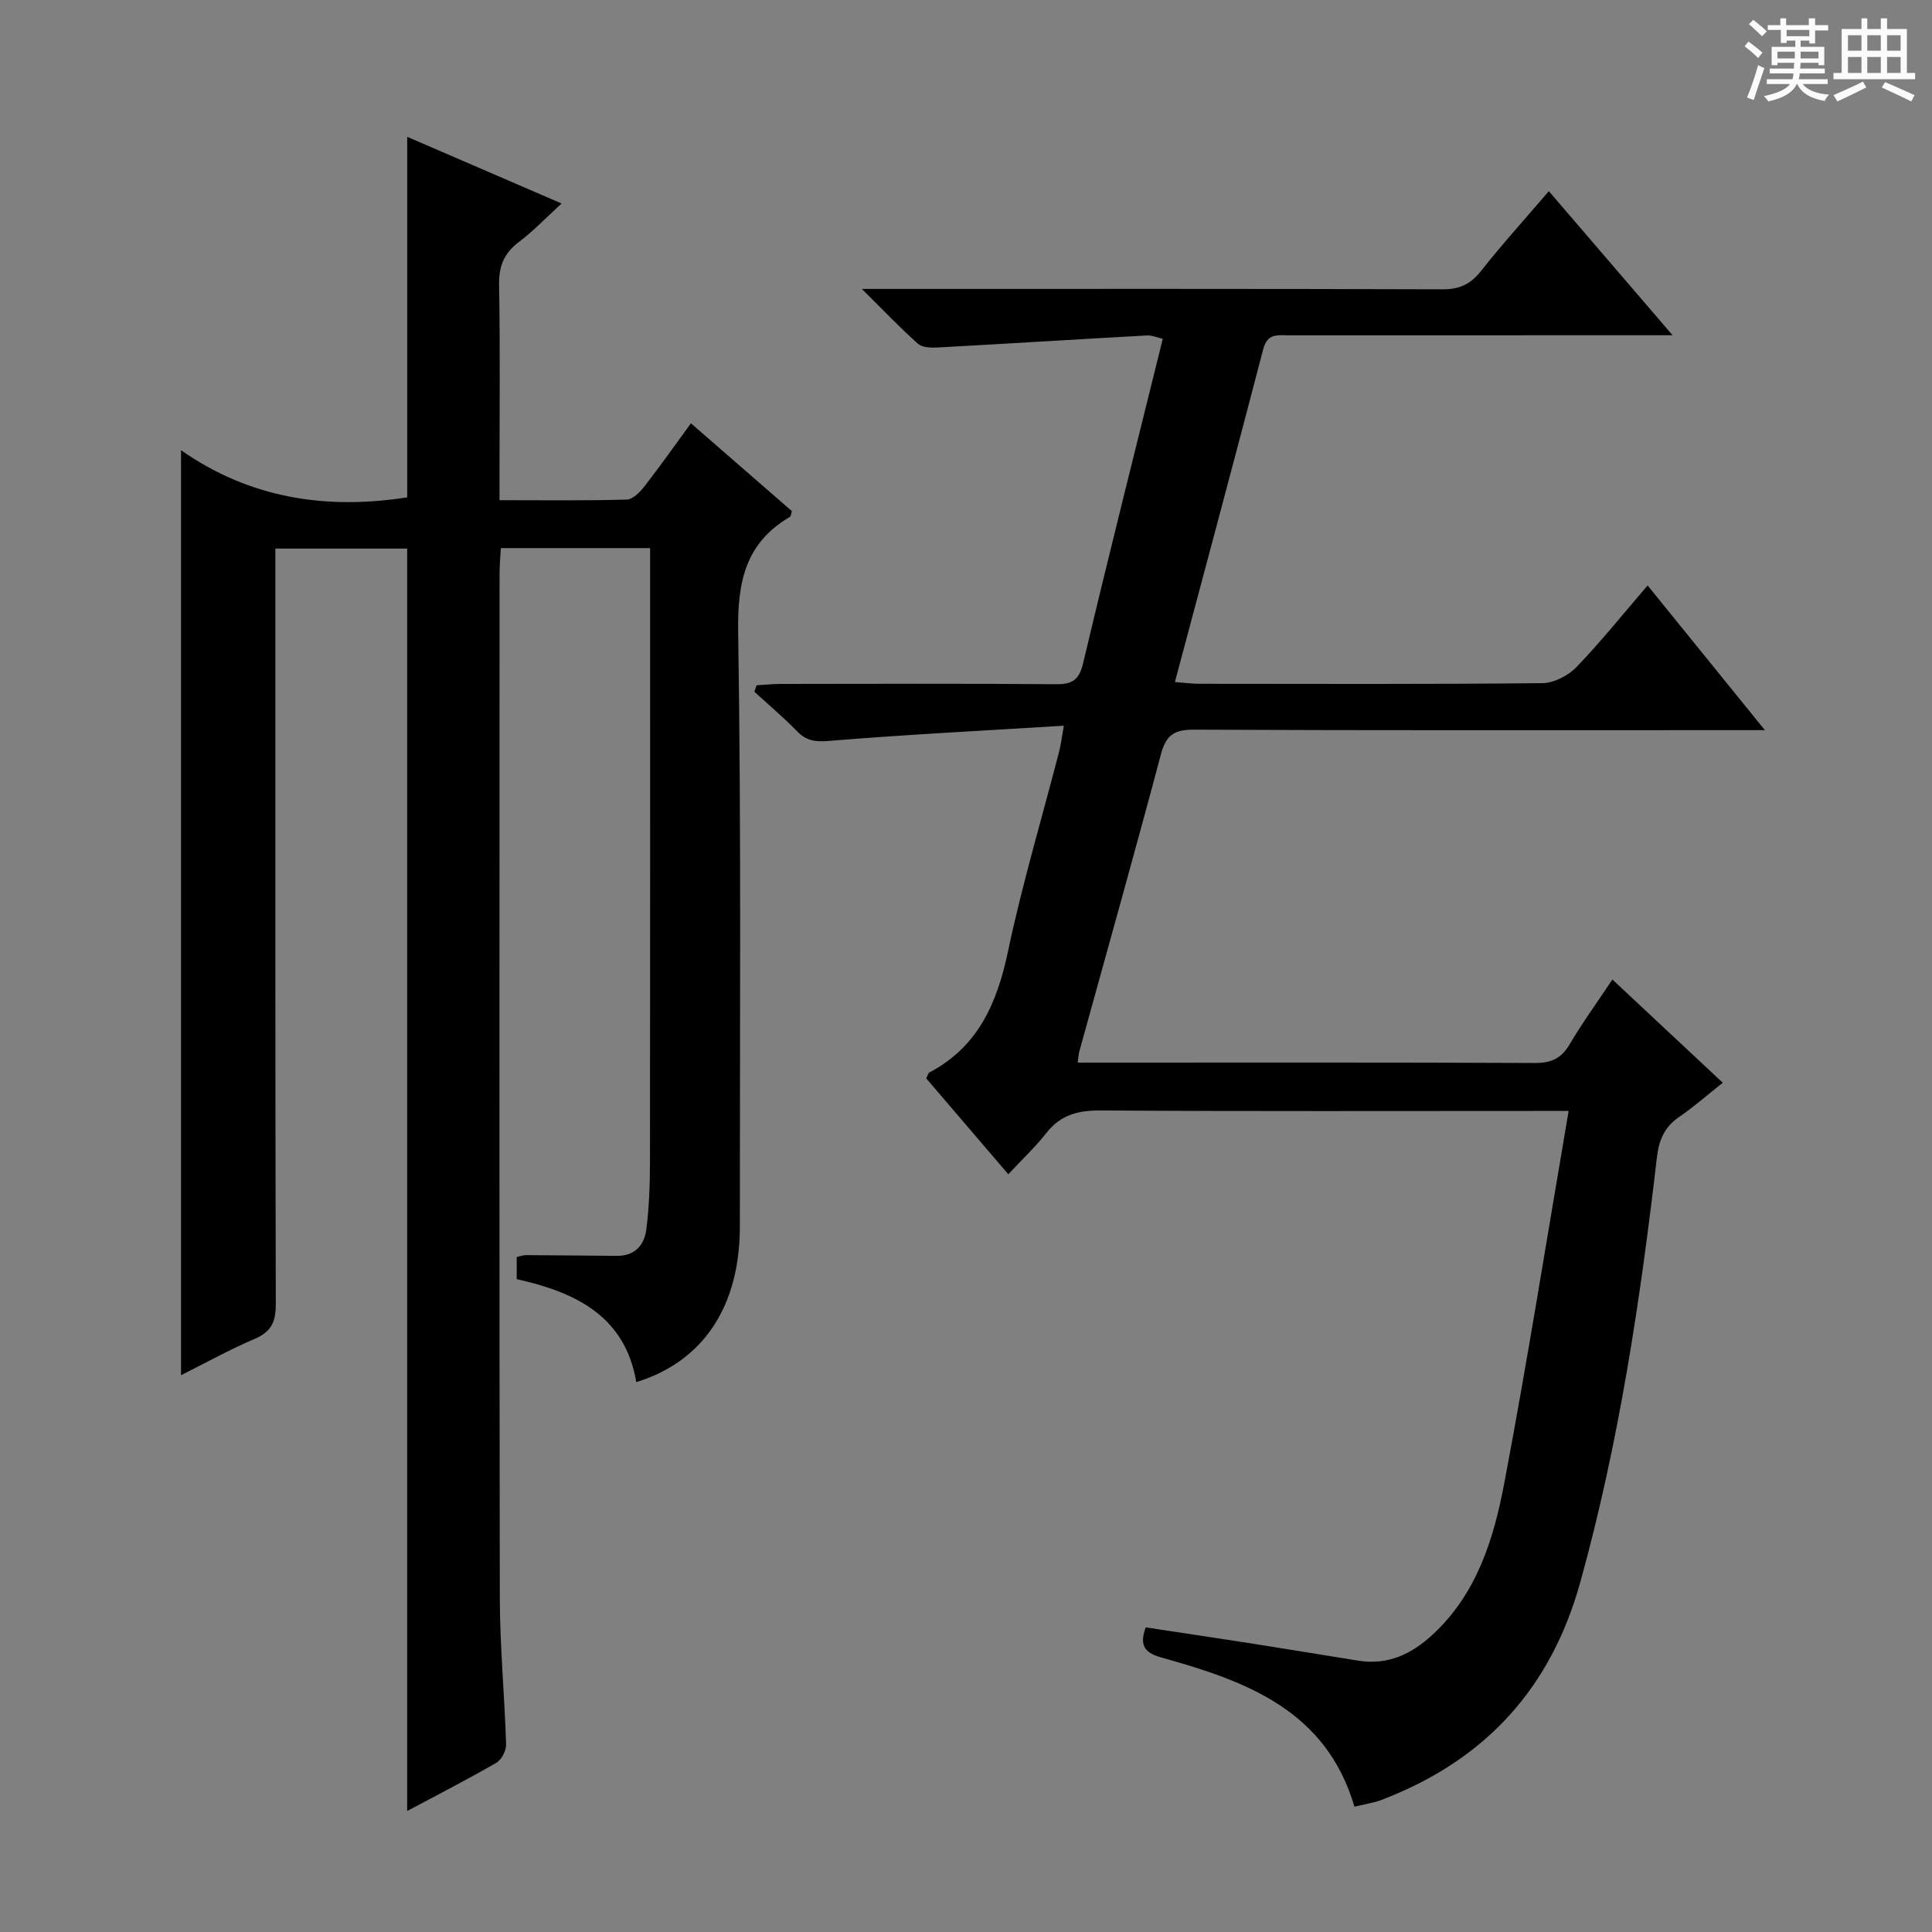 <svg enable-background="new 0 0 400 400" viewBox="0 0 400 400" xmlns="http://www.w3.org/2000/svg"><rect x="0" y="0" width="400" height="400" fill="#808080" stroke="none"/><path d="m361.2 9.6.8-1c.9.7 1.9 1.4 2.9 2.3l-.9 1.1c-1-1-2-1.8-2.8-2.4zm.5 10.6c.9-2.1 1.6-4.3 2.3-6.7.4.2.8.4 1.3.6-.7 2.1-1.5 4.3-2.2 6.6zm.4-15.2.9-.9c1 .8 2 1.6 2.8 2.4l-1 1c-.9-.9-1.8-1.7-2.7-2.5zm12.5-1.2h1.2v1.4h2.7v1.1h-2.7v2.7h-1.2v-.6h-1.8v1.3h4.9v3.8h-1.2v-.5h-3.7c0 .4-.1.9-.1 1.2h5.1v1h-5.2c0 .5-.1.9-.2 1.2h6v1h-5.2c1.1 1.3 2.9 2 5.5 2.2-.4.4-.7.8-.9 1.3-2.9-.5-4.8-1.6-5.7-3.5h-.1c-.8 1.7-2.7 2.9-5.9 3.6-.2-.4-.6-.8-.9-1.1 2.8-.6 4.6-1.4 5.4-2.5h-4.8v-1h5.3c.1-.3.2-.7.2-1.2h-4.9v-1h5c0-.4 0-.8.1-1.2h-3.5v.5h-1.2v-3.8h4.9v-1.3h-1.8v.5h-1.2v-2.7h-2.7v-1h2.6v-1.4h1.2v1.4h4.7v-1.4zm-6.6 8.3h3.6c0-.4 0-.9 0-1.4h-3.6zm1.9-4.6h4.7v-1.3h-4.7zm6.6 3.2h-3.7v1.4h3.7z" fill="#fafbfa"/><path d="m385.3 3.8h1.3v2.2h2.8v-2.2h1.3v2.2h4.1v9.1h1.7v1.3h-16.9v-1.3h1.7v-9.1h4.1v-2.2zm.4 13.1.7 1.2c-1.8.9-3.8 1.9-6 2.9-.2-.4-.5-.8-.8-1.3 2.3-1 4.3-1.9 6.1-2.8zm-3.1-6.4h2.8v-3.2h-2.8zm0 4.6h2.8v-3.3h-2.8zm4-4.6h2.8v-3.2h-2.8zm0 4.6h2.8v-3.3h-2.8zm3.7 1.9c2.1.9 4.1 1.8 6.1 2.7l-.7 1.3c-2.2-1.1-4.2-2-6.1-2.9zm3.2-9.7h-2.8v3.2h2.8zm-2.8 7.8h2.8v-3.3h-2.8z" fill="#fafbfa"/><g fill="#010000"><path d="m106.98 264.83c0-1.76 0-3.07 0-4.57.67-.15 1.29-.4 1.91-.4 6.3.03 12.59.11 18.89.15 3.68.03 5.63-2.27 6.04-5.48.57-4.59.74-9.25.75-13.88.05-40.33.03-80.66.03-120.99 0-1.96 0-3.93 0-6.18-10.51 0-20.44 0-30.91 0-.09 1.75-.26 3.53-.26 5.3-.01 70.66-.07 141.33.05 211.99.02 10.13.99 20.25 1.3 30.39.04 1.28-.95 3.18-2.03 3.81-6.01 3.47-12.19 6.64-18.45 9.98 0-87.24 0-174.1 0-261.37-8.67 0-17.71 0-27.29 0v5.97c0 50.16-.04 100.33.09 150.49.01 3.69-.97 5.71-4.4 7.17-5.15 2.2-10.06 4.93-15.22 7.51 0-63.85 0-127.08 0-191.51 14.41 10.09 30.27 12.35 46.83 9.76 0-24.61 0-49.18 0-74.64 10.54 4.55 21.06 9.09 31.96 13.8-3.19 2.91-5.82 5.7-8.84 7.97-3.11 2.33-4.17 5.03-4.1 8.9.23 12.83.09 25.66.09 38.5v6.06c9.14 0 17.74.12 26.34-.13 1.28-.04 2.77-1.58 3.71-2.79 3.24-4.17 6.29-8.5 9.58-13 7.25 6.31 14.12 12.29 20.9 18.18-.2.63-.2 1.07-.39 1.18-9.29 5.43-10.9 13.57-10.73 23.91.65 40.99.33 81.99.35 122.99.01 16.46-7.49 27.96-21.44 32.25-2.33-13.62-12.43-18.57-24.76-21.32z"/><path d="m208.76 243.12c-6.11-7.14-11.6-13.55-16.99-19.85.34-.67.41-1.1.64-1.22 10.1-5.33 14.02-14.35 16.28-25.05 2.94-13.94 7.04-27.65 10.61-41.46.32-1.25.47-2.55.96-5.29-16.72 1.03-32.77 1.84-48.79 3.16-2.85.23-4.59-.1-6.5-2.06-2.78-2.86-5.84-5.43-8.78-8.13.15-.45.31-.89.46-1.34 1.67-.1 3.34-.28 5.01-.28 19-.02 38-.1 56.99.06 3.46.03 4.79-.93 5.62-4.44 5.28-22.27 10.88-44.46 16.47-67.07-1.16-.26-2.23-.76-3.27-.7-14.42.8-28.83 1.7-43.25 2.49-1.39.08-3.25.04-4.16-.77-3.68-3.26-7.07-6.84-11.62-11.35h6.75c37.83 0 75.66-.05 113.49.08 3.53.01 5.81-1.07 7.97-3.82 4.32-5.48 9.02-10.66 14.02-16.5 8.31 9.68 16.47 19.17 25.62 29.83-2.98 0-4.69 0-6.4 0-24.33 0-48.66 0-72.99.01-2.25 0-4.48-.51-5.36 2.86-5.93 22.79-12.05 45.52-18.29 68.93 1.95.15 3.51.36 5.07.36 23.66.02 47.33.11 70.99-.13 2.4-.02 5.35-1.54 7.06-3.31 5.05-5.23 9.61-10.94 14.75-16.92 8 9.86 15.69 19.35 24.28 29.96-2.85 0-4.56 0-6.26 0-37.33 0-74.66.07-111.99-.1-4.08-.02-5.74 1.15-6.79 5.09-5.46 20.53-11.23 40.98-16.88 61.46-.17.62-.2 1.28-.36 2.38h5.12c29.83 0 59.66-.06 89.49.08 3.38.02 5.5-.9 7.23-3.84 2.6-4.42 5.63-8.58 8.87-13.44 7.67 7.17 15.03 14.05 22.85 21.37-3.17 2.51-5.99 5-9.07 7.11-3.01 2.07-4.14 4.72-4.56 8.31-3.45 29.68-7.86 59.17-15.89 88.06-6.03 21.67-19.29 36.31-39.98 44.55-.77.31-1.54.63-2.33.84-1.42.37-2.86.66-4.43 1.01-5.85-19.94-22.39-25.98-39.72-30.81-3.46-.96-4.95-2.26-3.5-6.31 7.26 1.1 14.58 2.19 21.89 3.33 7.38 1.16 14.75 2.38 22.12 3.56 6.09.97 10.97-1.3 15.39-5.38 9.22-8.52 12.68-19.9 14.87-31.5 4.78-25.25 8.8-50.65 13.3-76.93-2.88 0-4.62 0-6.36 0-30.16 0-60.33.1-90.49-.1-4.68-.03-8.32.88-11.28 4.66-2.24 2.86-4.93 5.39-7.88 8.55z"/></g></svg>